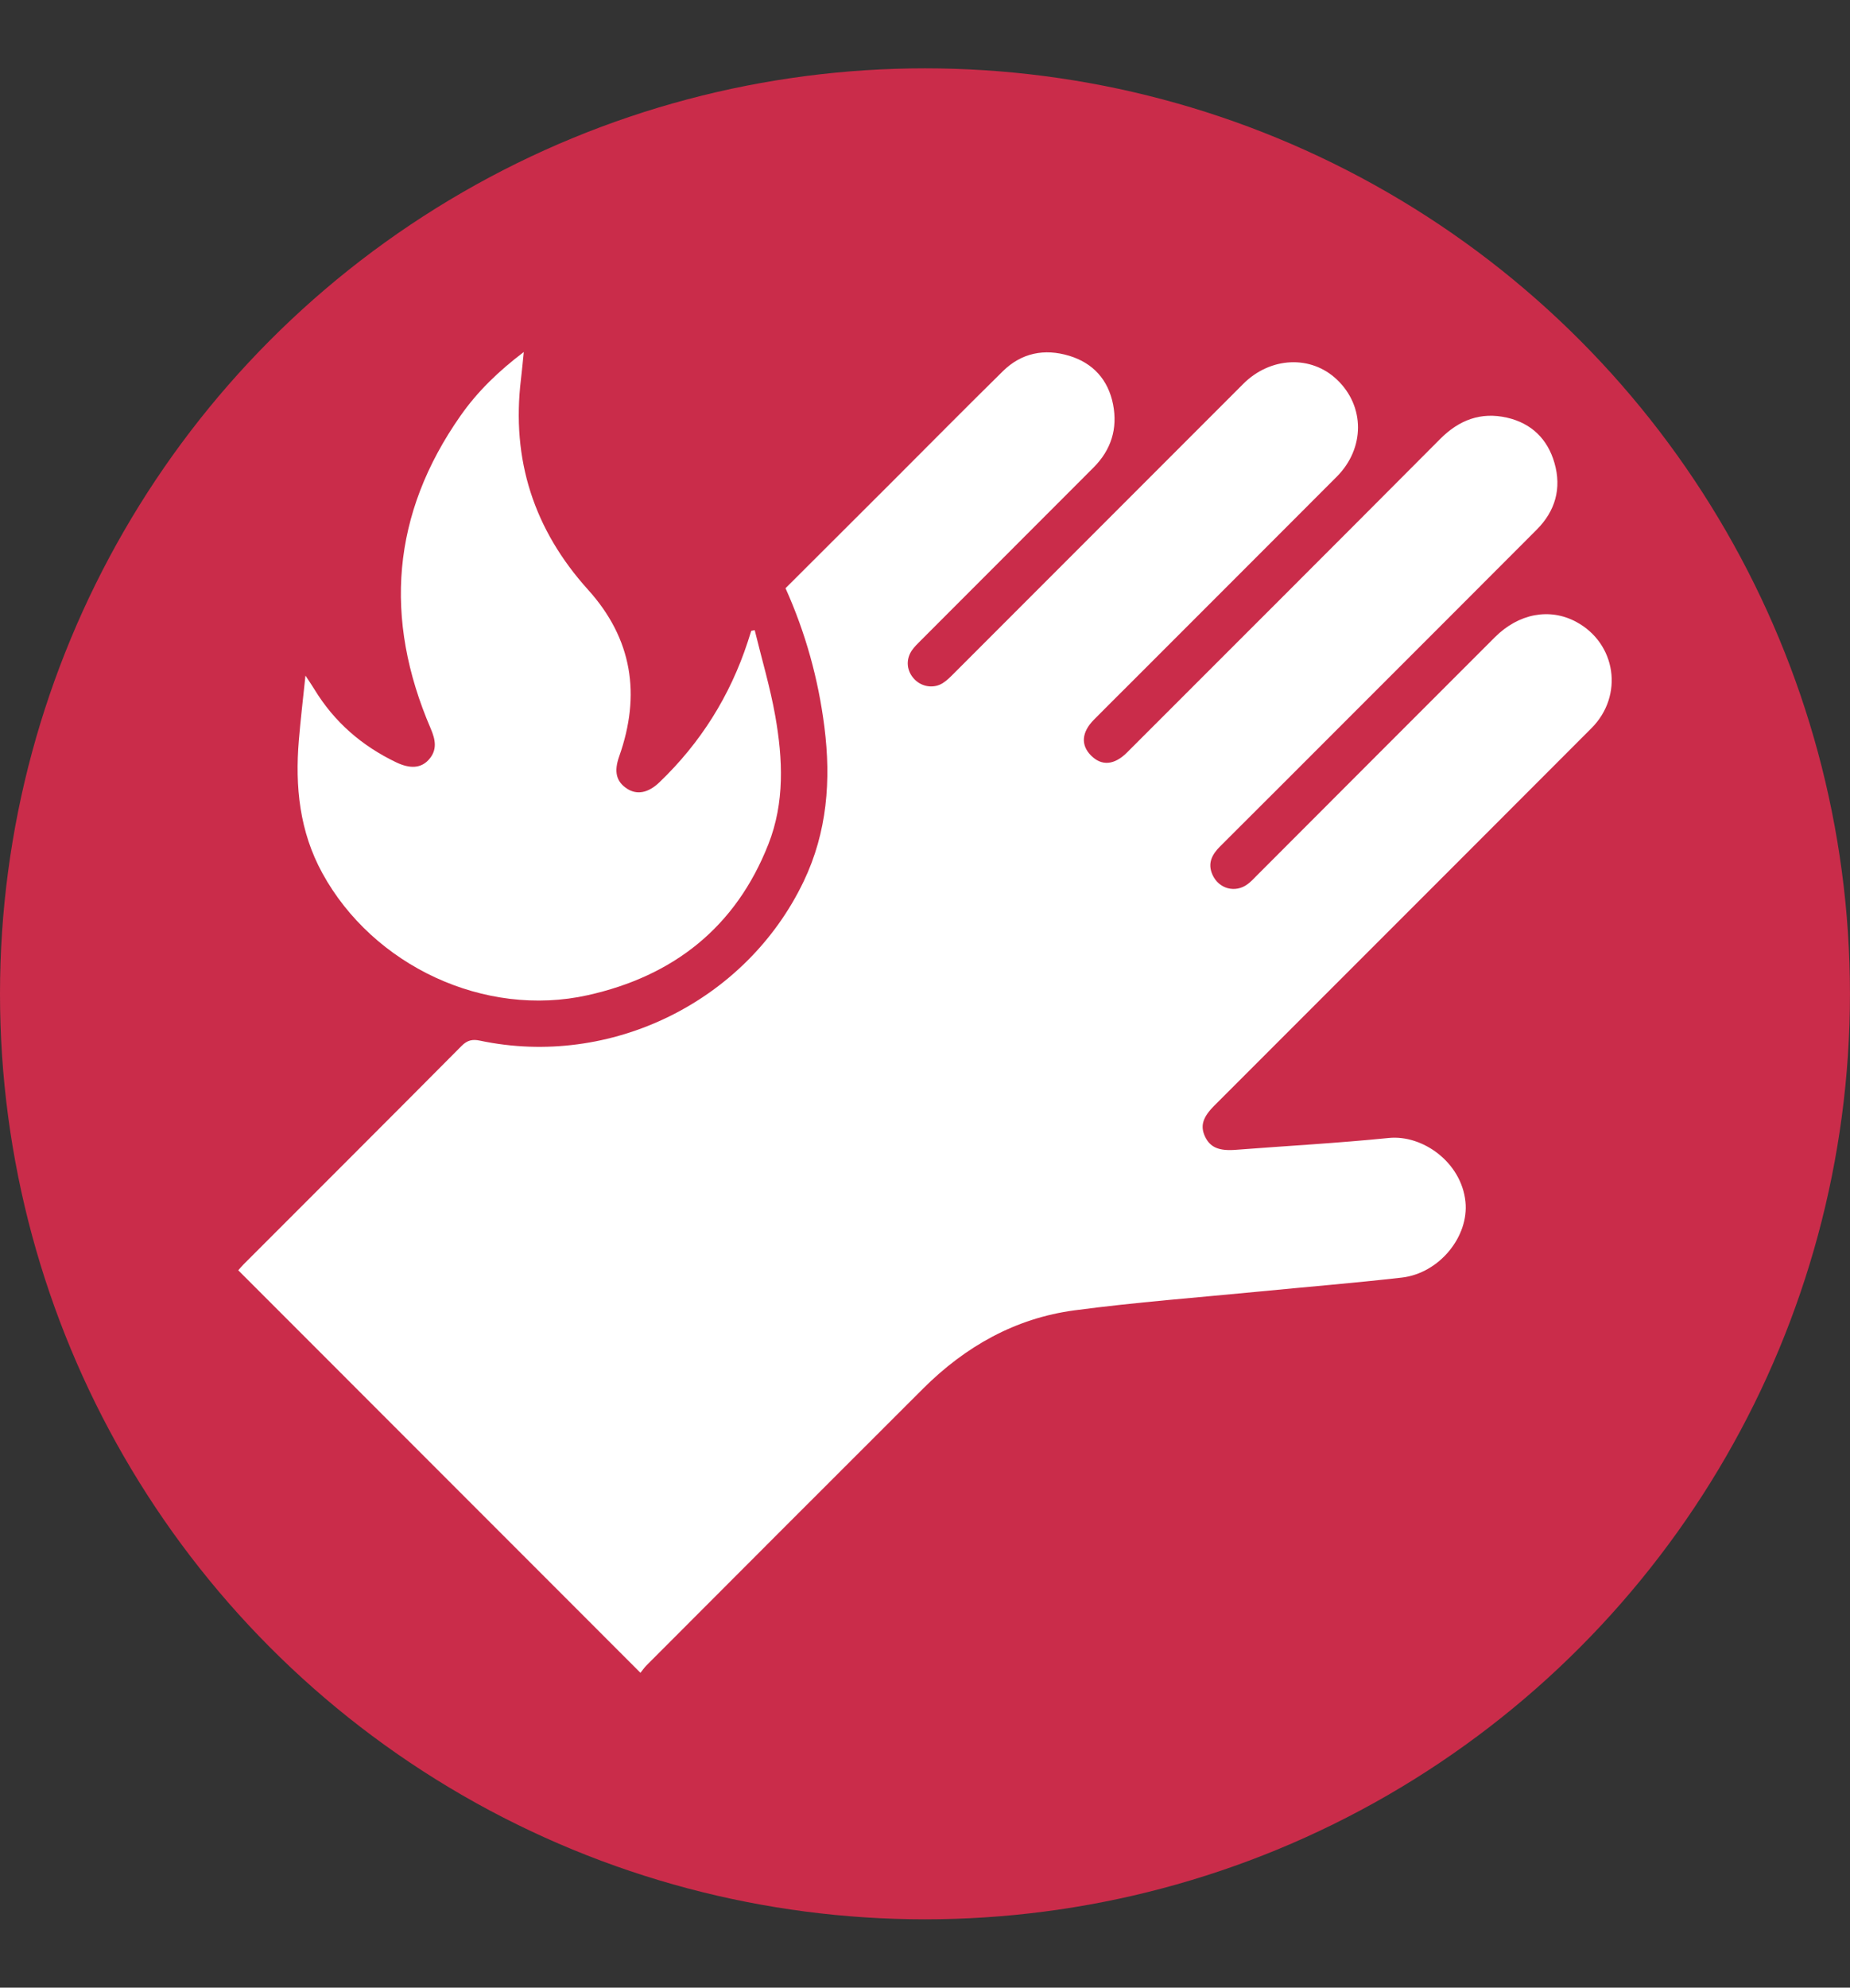 <?xml version="1.0" encoding="UTF-8"?><svg id="Capa_1" xmlns="http://www.w3.org/2000/svg" viewBox="0 0 465.63 500"><rect x="0" y="0" width="465.63" height="500" fill="#333333" stroke="none"/><circle cx="232.81" cy="250" r="232.81" style="fill:#ca2c4a;"/><g><path d="M161.21,420.81c-33.94-33.95-67.5-67.52-101.24-101.26,.28-.32,.81-.97,1.4-1.56,18.28-18.29,36.6-36.55,54.82-54.9,1.47-1.48,2.78-1.7,4.63-1.31,32.87,6.94,67-9.83,81.47-40.09,5.91-12.37,6.91-25.42,5.2-38.86-1.53-12.05-4.73-23.62-9.78-34.86,8.88-8.85,17.71-17.66,26.54-26.48,9.39-9.38,18.72-18.83,28.18-28.13,4.69-4.61,10.46-5.73,16.65-3.87,6.04,1.82,9.85,6.04,11.07,12.24,1.19,6.09-.48,11.45-4.93,15.89-14.54,14.53-29.06,29.07-43.58,43.61-.76,.76-1.55,1.53-2.15,2.41-1.6,2.38-1.27,5.26,.72,7.28,1.84,1.87,4.78,2.34,7.04,.94,1.07-.66,1.98-1.6,2.88-2.5,24.27-24.26,48.52-48.54,72.79-72.8,6.84-6.83,17.05-7.28,23.58-1.07,7.07,6.71,7.07,17.29-.06,24.43-17.44,17.47-34.9,34.91-52.35,52.36-2.92,2.92-5.86,5.82-8.76,8.76-3.12,3.16-3.36,6.39-.71,9.03,2.66,2.66,5.85,2.41,9.04-.78,26.29-26.28,52.59-52.53,78.82-78.87,4.76-4.78,10.23-6.86,16.82-5.36,6.17,1.41,10.23,5.4,11.95,11.41,1.83,6.37,.22,12.07-4.48,16.77-15.42,15.46-30.86,30.88-46.3,46.32-11.12,11.12-22.24,22.26-33.39,33.36-2.04,2.04-3.2,4.24-1.91,7.12,1.59,3.56,5.76,4.69,8.87,2.35,.86-.64,1.6-1.45,2.36-2.22,19.95-19.96,39.88-39.94,59.85-59.88,6.01-6,13.8-7.42,20.43-3.88,10.1,5.4,12.06,18.56,3.89,26.75-22.85,22.9-45.74,45.76-68.62,68.64-8.76,8.76-17.52,17.52-26.28,26.28-2.97,2.97-3.62,5.14-2.39,7.8,1.29,2.76,3.54,3.69,7.75,3.36,12.83-.99,25.7-1.69,38.5-2.98,8.53-.86,18.27,6.1,19.31,16.01,.92,8.79-6.59,18.03-16.03,19.11-11.9,1.36-23.85,2.33-35.78,3.5-15.54,1.52-31.13,2.68-46.61,4.74-14.87,1.98-27.47,9.1-38.06,19.66-23.26,23.19-46.46,46.44-69.67,69.68-.55,.55-.99,1.22-1.49,1.83Z" style="fill:#fff;"/><path d="M189.96,158.54c1.75,7.19,3.88,14.31,5.17,21.58,1.91,10.82,2.4,21.76-1.74,32.26-8.22,20.88-23.89,33.16-45.44,37.96-25.95,5.78-54.05-7.37-66.82-30.7-5.75-10.5-6.89-21.78-5.91-33.44,.43-5.16,1.04-10.3,1.66-16.25,1.03,1.57,1.67,2.49,2.25,3.45,5,8.22,11.96,14.24,20.59,18.37,3.51,1.68,6.22,1.48,8.15-.62,2.26-2.47,1.75-5.05,.52-7.91-11.87-27.6-9.85-53.94,7.56-78.72,4.24-6.04,9.51-11.15,15.88-15.97-.27,2.66-.46,4.76-.71,6.85-2.45,20.23,3.25,37.84,16.89,52.95,11.16,12.36,13.32,26.44,7.83,41.93-1.36,3.84-.72,6.34,1.94,8.09,2.49,1.64,5.33,1.16,8.2-1.59,10.34-9.91,17.74-21.68,22.21-35.3,.3-.93,.59-1.86,.89-2.79,.29-.06,.59-.11,.88-.17Z" style="fill:#fff;"/></g></svg>